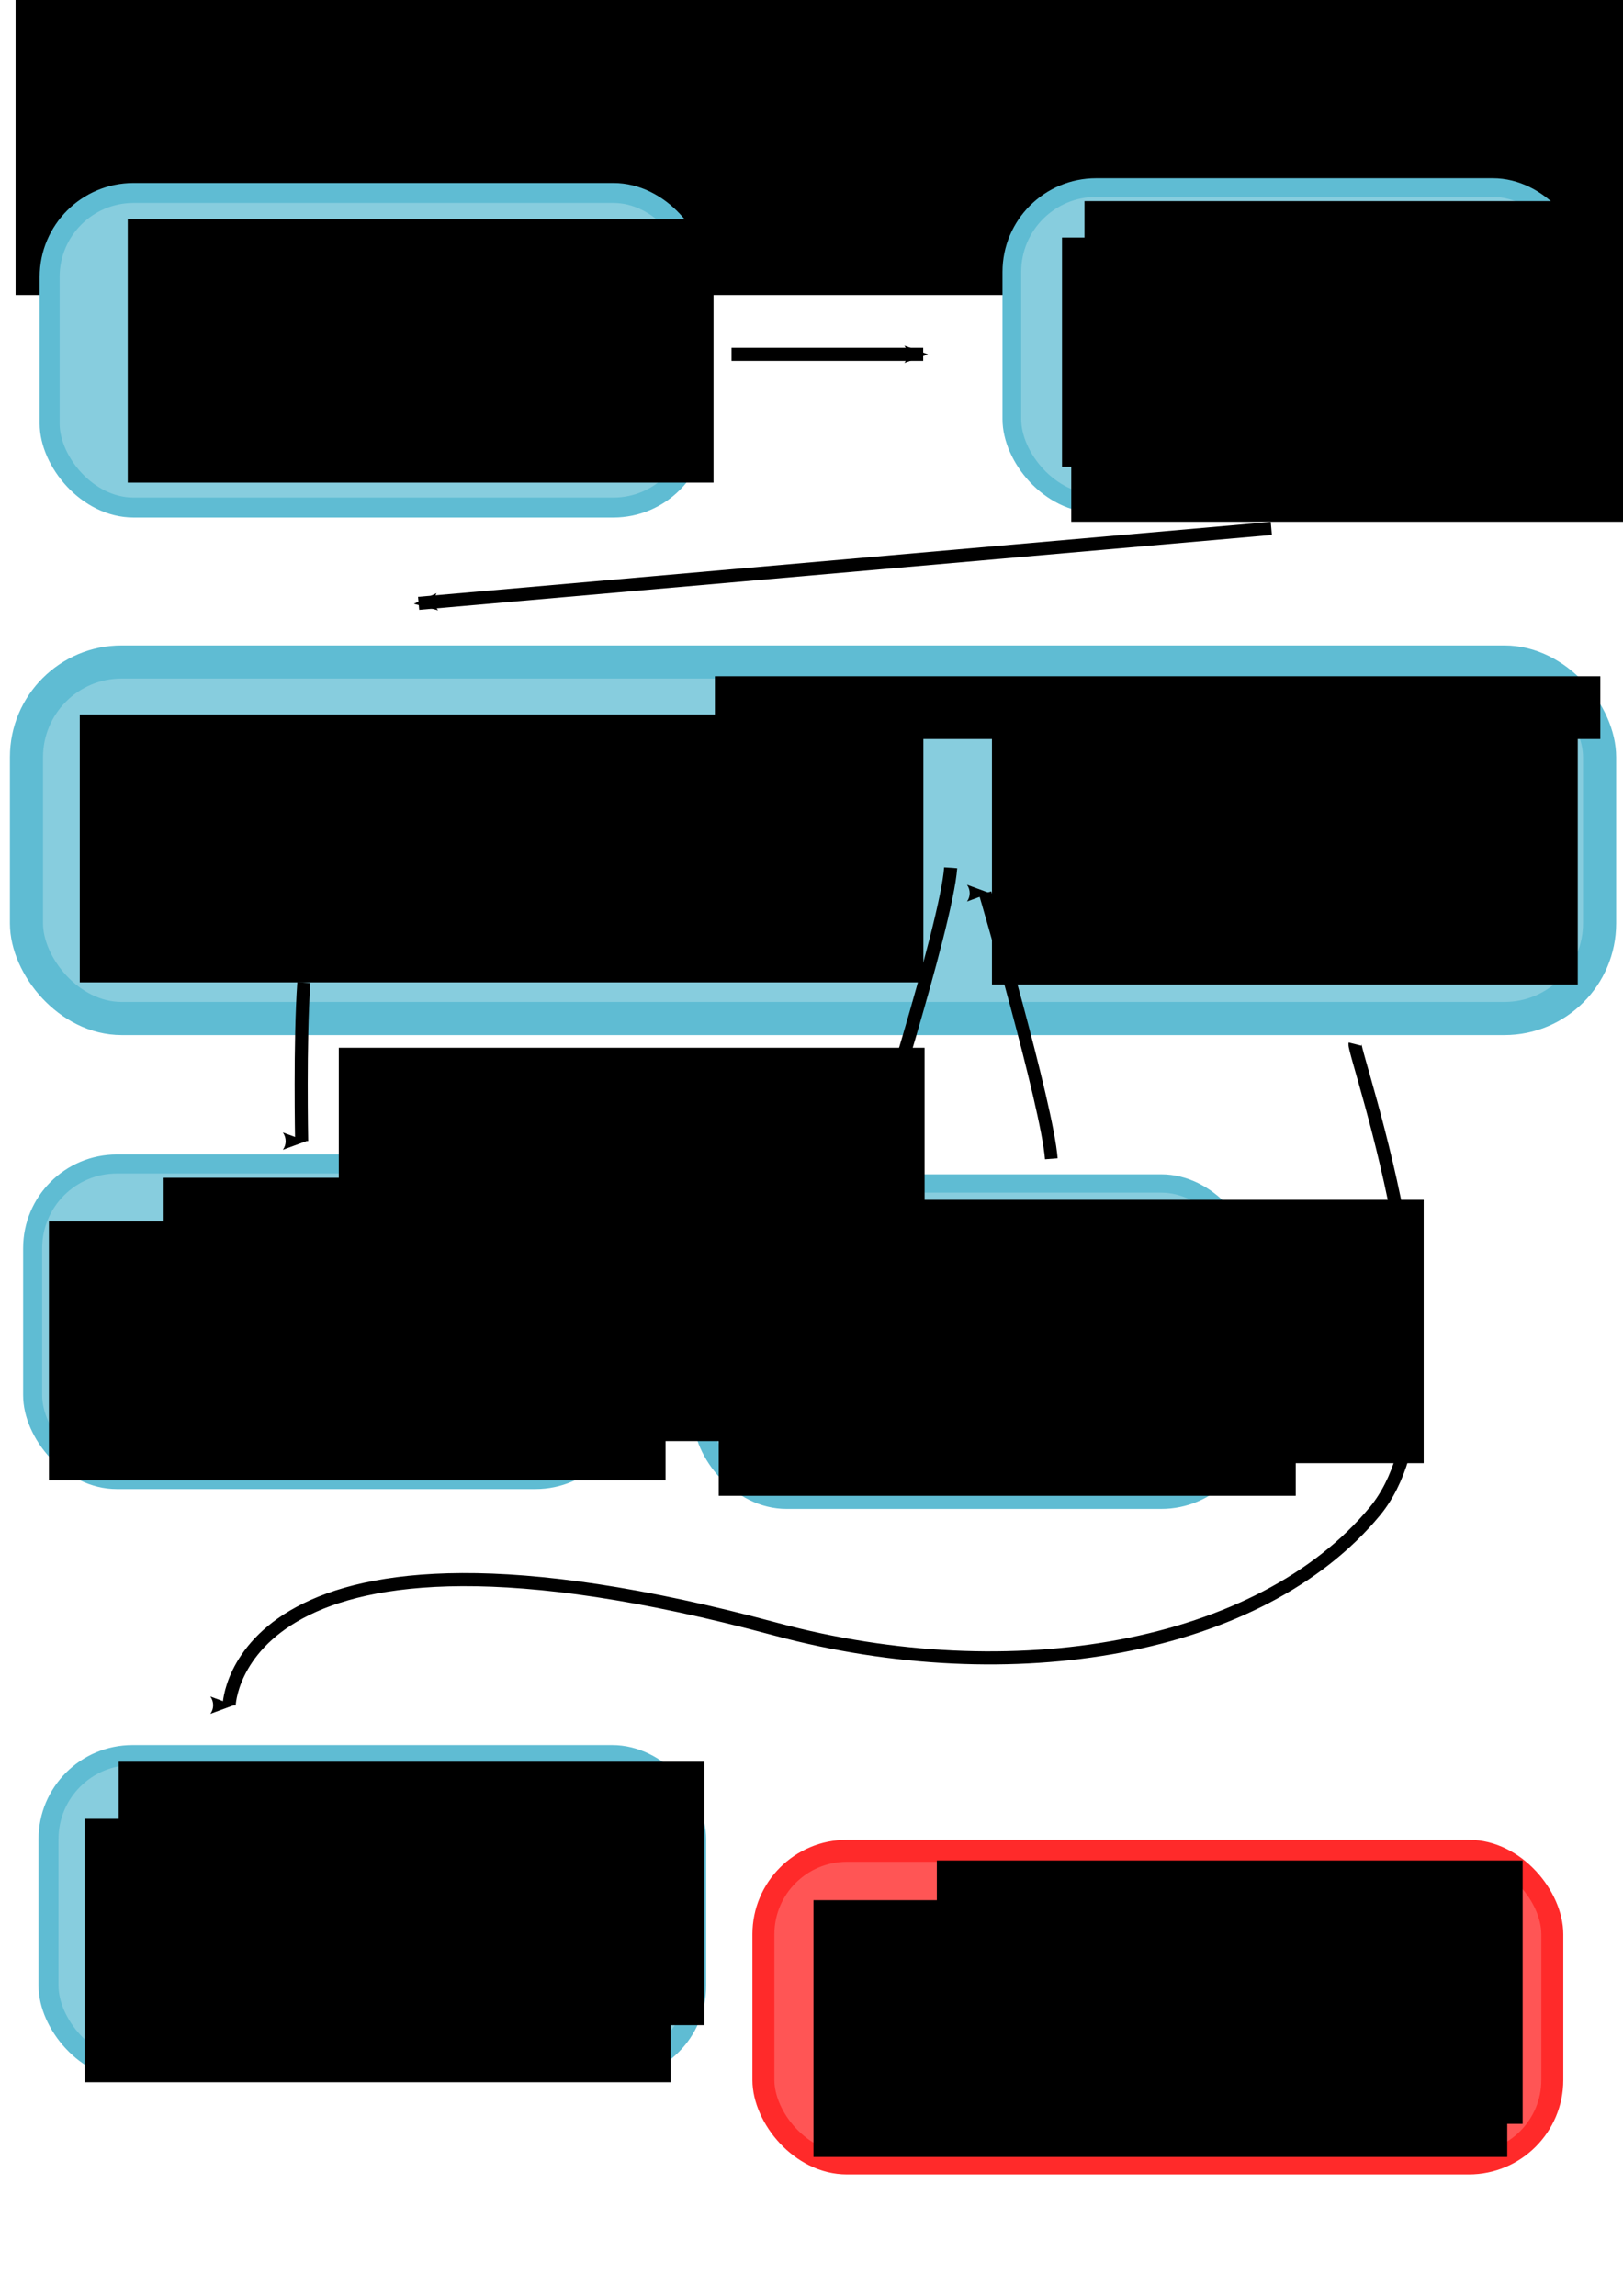 <?xml version="1.0" encoding="UTF-8" standalone="no"?>
<!-- Created with Inkscape (http://www.inkscape.org/) -->

<svg
   xmlns:dc="http://purl.org/dc/elements/1.1/"
   xmlns:cc="http://creativecommons.org/ns#"
   xmlns:rdf="http://www.w3.org/1999/02/22-rdf-syntax-ns#"
   xmlns:svg="http://www.w3.org/2000/svg"
   xmlns="http://www.w3.org/2000/svg"
   xmlns:sodipodi="http://sodipodi.sourceforge.net/DTD/sodipodi-0.dtd"
   xmlns:inkscape="http://www.inkscape.org/namespaces/inkscape"
   width="744.094"
   height="1052.362"
   id="svg2"
   version="1.1"
   inkscape:version="0.48.4 r9939"
   sodipodi:docname="HeatmapPath.svg"
   inkscape:export-filename="/home/mike/workspace/PellegriniResearch/scripts/descriptions/HeatmapPath.png"
   inkscape:export-xdpi="200"
   inkscape:export-ydpi="200">
  <defs
     id="defs4">
    <marker
       inkscape:stockid="Arrow2Mend"
       orient="auto"
       refY="0.0"
       refX="0.0"
       id="Arrow2Mend"
       style="overflow:visible;">
      <path
         id="path3986"
         style="fill-rule:evenodd;stroke-width:0.625;stroke-linejoin:round;"
         d="M 8.719,4.034 L -2.207,0.016 L 8.719,-4.002 C 6.973,-1.63 6.983,1.616 8.719,4.034 z "
         transform="scale(0.6) rotate(180) translate(0,0)" />
    </marker>
    <marker
       inkscape:stockid="Arrow1Lend"
       orient="auto"
       refY="0.0"
       refX="0.0"
       id="Arrow1Lend"
       style="overflow:visible;">
      <path
         id="path3962"
         d="M 0.0,0.0 L 5.0,-5.0 L -12.5,0.0 L 5.0,5.0 L 0.0,0.0 z "
         style="fill-rule:evenodd;stroke:#000000;stroke-width:1.0pt;"
         transform="scale(0.8) rotate(180) translate(12.5,0)" />
    </marker>
    <marker
       inkscape:stockid="Arrow2Mend"
       orient="auto"
       refY="0"
       refX="0"
       id="Arrow2Mend-5"
       style="overflow:visible">
      <path
         inkscape:connector-curvature="0"
         id="path3986-0"
         style="fill-rule:evenodd;stroke-width:0.625;stroke-linejoin:round"
         d="M 8.719,4.034 -2.207,0.016 8.719,-4.002 c -1.745,2.372 -1.735,5.617 -6e-7,8.035 z"
         transform="scale(-0.6,-0.6)" />
    </marker>
    <marker
       inkscape:stockid="Arrow2Mend"
       orient="auto"
       refY="0"
       refX="0"
       id="Arrow2Mend-8"
       style="overflow:visible">
      <path
         inkscape:connector-curvature="0"
         id="path3986-8"
         style="fill-rule:evenodd;stroke-width:0.625;stroke-linejoin:round"
         d="M 8.719,4.034 -2.207,0.016 8.719,-4.002 c -1.745,2.372 -1.735,5.617 -6e-7,8.035 z"
         transform="scale(-0.6,-0.6)" />
    </marker>
  </defs>
  <sodipodi:namedview
     id="base"
     pagecolor="#ffffff"
     bordercolor="#666666"
     borderopacity="1.0"
     inkscape:pageopacity="0.0"
     inkscape:pageshadow="2"
     inkscape:zoom="0.7"
     inkscape:cx="434.14834"
     inkscape:cy="462.47009"
     inkscape:document-units="px"
     inkscape:current-layer="layer1"
     showgrid="false"
     inkscape:window-width="1920"
     inkscape:window-height="1056"
     inkscape:window-x="0"
     inkscape:window-y="24"
     inkscape:window-maximized="1" />
  <g
     inkscape:label="Layer 1"
     inkscape:groupmode="layer"
     id="layer1">
    <flowRoot
       xml:space="preserve"
       id="flowRoot2985"
       style="font-size:40px;font-style:normal;font-weight:normal;line-height:125%;letter-spacing:0px;word-spacing:0px;fill:#000000;fill-opacity:1;stroke:none;font-family:Sans"
       transform="translate(-18.571,-12.857)"><flowRegion
         id="flowRegion2987"><rect
           id="rect2989"
           width="852.857"
           height="138.571"
           x="25.714"
           y="9.505" /></flowRegion><flowPara
         id="flowPara2991"
         style="font-size:70px">Heatmap Generation</flowPara></flowRoot>    <rect
       style="fill:#87cdde;fill-opacity:1;stroke:#5fbcd3;stroke-width:9.154;stroke-linecap:butt;stroke-linejoin:miter;stroke-miterlimit:4;stroke-opacity:1;stroke-dasharray:none;stroke-dashoffset:0"
       id="rect2993"
       width="296.939"
       height="144.213"
       x="22.756"
       y="88.444"
       ry="38.498" />
    <flowRoot
       xml:space="preserve"
       id="flowRoot3763"
       style="font-size:40px;font-style:normal;font-weight:normal;line-height:125%;letter-spacing:0px;word-spacing:0px;fill:#000000;fill-opacity:1;stroke:none;font-family:Sans"
       transform="translate(-31.437,-23.276)"><flowRegion
         id="flowRegion3765"><rect
           id="rect3767"
           width="268.571"
           height="120.714"
           x="90"
           y="123.791" /></flowRegion><flowPara
         id="flowPara3769"
         style="font-size:30px">User inputs file and settings on webpage</flowPara></flowRoot>    <path
       style="fill:none;stroke:#000000;stroke-width:6;stroke-linecap:butt;stroke-linejoin:miter;stroke-miterlimit:4;stroke-opacity:1;stroke-dasharray:none;marker-start:none;marker-end:url(#Arrow2Mend)"
       d="m 335.371,162.418 87.883,0"
       id="path3771"
       inkscape:connector-curvature="0" />
    <rect
       style="fill:#87cdde;fill-opacity:1;stroke:#5fbcd3;stroke-width:8.569;stroke-linecap:butt;stroke-linejoin:miter;stroke-miterlimit:4;stroke-opacity:1;stroke-dasharray:none;stroke-dashoffset:0"
       id="rect2993-3"
       width="259.139"
       height="144.799"
       x="463.895"
       y="85.978"
       ry="38.654" />
    <flowRoot
       xml:space="preserve"
       id="flowRoot4603"
       style="fill:black;stroke:none;stroke-opacity:1;stroke-width:1px;stroke-linejoin:miter;stroke-linecap:butt;fill-opacity:1;font-family:Sans;font-style:normal;font-weight:normal;font-size:40px;line-height:125%;letter-spacing:0px;word-spacing:0px"><flowRegion
         id="flowRegion4605"><rect
           id="rect4607"
           width="209.102"
           height="105.056"
           x="486.894"
           y="108.88" /></flowRegion><flowPara
         id="flowPara4609" /></flowRoot>    <flowRoot
       xml:space="preserve"
       id="flowRoot3763-6"
       style="font-size:40px;font-style:normal;font-weight:normal;line-height:125%;letter-spacing:0px;word-spacing:0px;fill:#000000;fill-opacity:1;stroke:none;font-family:Sans"
       transform="translate(407.205,-31.601)"><flowRegion
         id="flowRegion3765-7"><rect
           id="rect3767-7"
           width="268.571"
           height="120.714"
           x="90"
           y="123.791" /></flowRegion><flowPara
         id="flowPara3769-3"
         style="font-size:20px;font-weight:bold">iSigHeatmap.cgi</flowPara></flowRoot>    <flowRoot
       xml:space="preserve"
       id="flowRoot3763-8"
       style="font-size:40px;font-style:normal;font-weight:normal;line-height:125%;letter-spacing:0px;word-spacing:0px;fill:#000000;fill-opacity:1;stroke:none;font-family:Sans"
       transform="translate(401.144,-5.337)"><flowRegion
         id="flowRegion3765-6"><rect
           id="rect3767-3"
           width="268.571"
           height="120.714"
           x="90"
           y="123.791" /></flowRegion><flowPara
         style="font-size:30px"
         id="flowPara4665">Reads inputs, copies file </flowPara></flowRoot>    <path
       style="fill:none;stroke:#000000;stroke-width:6;stroke-linecap:butt;stroke-linejoin:miter;stroke-opacity:1;stroke-miterlimit:4;stroke-dasharray:none;marker-end:url(#Arrow2Mend)"
       d="M 582.858,242.22 191.929,276.565"
       id="path4673"
       inkscape:connector-curvature="0" />
    <rect
       style="fill:#87cdde;fill-opacity:1;stroke:#5fbcd3;stroke-width:15.187;stroke-linecap:butt;stroke-linejoin:miter;stroke-miterlimit:4;stroke-opacity:1;stroke-dasharray:none;stroke-dashoffset:0"
       id="rect2993-6"
       width="721.231"
       height="163.434"
       x="12.131"
       y="303.439"
       ry="43.629" />
    <flowRoot
       xml:space="preserve"
       id="flowRoot3763-6-6"
       style="font-size:40px;font-style:normal;font-weight:normal;line-height:125%;letter-spacing:0px;word-spacing:0px;fill:#000000;fill-opacity:1;stroke:none;font-family:Sans"
       transform="translate(237.757,186.184)"><flowRegion
         id="flowRegion3765-7-1"><rect
           id="rect3767-7-6"
           width="405.952"
           height="28.79"
           x="90"
           y="123.791" /></flowRegion><flowPara
         id="flowPara3769-3-3"
         style="font-size:20px;font-weight:bold">SigAvg.py</flowPara></flowRoot>    <flowRoot
       xml:space="preserve"
       id="flowRoot3763-5"
       style="font-size:40px;font-style:normal;font-weight:normal;line-height:125%;letter-spacing:0px;word-spacing:0px;fill:#000000;fill-opacity:1;stroke:none;font-family:Sans"
       transform="translate(-53.425,203.764)"><flowRegion
         id="flowRegion3765-5"><rect
           id="rect3767-0"
           width="386.759"
           height="122.735"
           x="90"
           y="123.791" /></flowRegion><flowPara
         id="flowPara3769-1"
         style="font-size:30px">Checks for errors in user input, computes value for each signature/sample</flowPara></flowRoot>    <path
       style="fill:none;stroke:#000000;stroke-width:6;stroke-linecap:butt;stroke-linejoin:miter;stroke-miterlimit:4;stroke-opacity:1;stroke-dasharray:none;marker-end:url(#Arrow2Mend)"
       d="M 435.852,397.783 C 433.946,424.481 398.476,535.164 398.476,535.164"
       id="path4933"
       inkscape:connector-curvature="0"
       sodipodi:nodetypes="cc" />
    <rect
       style="fill:#87cdde;fill-opacity:1;stroke:#5fbcd3;stroke-width:8.407;stroke-linecap:butt;stroke-linejoin:miter;stroke-miterlimit:4;stroke-opacity:1;stroke-dasharray:none;stroke-dashoffset:0"
       id="rect2993-37"
       width="249.198"
       height="144.96"
       x="321.888"
       y="542.486"
       ry="38.697" />
    <flowRoot
       xml:space="preserve"
       id="flowRoot3763-6-2"
       style="font-size:40px;font-style:normal;font-weight:normal;line-height:125%;letter-spacing:0px;word-spacing:0px;fill:#000000;fill-opacity:1;stroke:none;font-family:Sans"
       transform="translate(294.146,426.182)"><flowRegion
         id="flowRegion3765-7-5"><rect
           id="rect3767-7-0"
           width="268.571"
           height="120.714"
           x="90"
           y="123.791" /></flowRegion><flowPara
         style="font-size:20px;font-weight:bold"
         id="flowPara5164">heatsigV4.R</flowPara></flowRoot>    <flowRoot
       xml:space="preserve"
       id="flowRoot3763-3"
       style="font-size:40px;font-style:normal;font-weight:normal;line-height:125%;letter-spacing:0px;word-spacing:0px;fill:#000000;fill-opacity:1;stroke:none;font-family:Sans"
       transform="translate(239.52,443.17)"><flowRegion
         id="flowRegion3765-9"><rect
           id="rect3767-03"
           width="264.531"
           height="118.694"
           x="90"
           y="123.791" /></flowRegion><flowPara
         id="flowPara3769-0"
         style="font-size:30px">Creates heatmap, clusters values</flowPara></flowRoot>    <rect
       style="fill:#87cdde;fill-opacity:1;stroke:#5fbcd3;stroke-width:8.727;stroke-linecap:butt;stroke-linejoin:miter;stroke-miterlimit:4;stroke-opacity:1;stroke-dasharray:none;stroke-dashoffset:0"
       id="rect2993-37-3"
       width="269.082"
       height="144.641"
       x="14.962"
       y="533.555"
       ry="38.612" />
    <flowRoot
       xml:space="preserve"
       id="flowRoot3763-6-2-1"
       style="font-size:40px;font-style:normal;font-weight:normal;line-height:125%;letter-spacing:0px;word-spacing:0px;fill:#000000;fill-opacity:1;stroke:none;font-family:Sans"
       transform="translate(-14.961,416.08)"><flowRegion
         id="flowRegion3765-7-5-9"><rect
           id="rect3767-7-0-3"
           width="268.571"
           height="120.714"
           x="90"
           y="123.791" /></flowRegion><flowPara
         style="font-size:20px;font-weight:bold"
         id="flowPara5164-6">nullmodel.py</flowPara></flowRoot>    <flowRoot
       xml:space="preserve"
       id="flowRoot3763-3-7"
       style="font-size:40px;font-style:normal;font-weight:normal;line-height:125%;letter-spacing:0px;word-spacing:0px;fill:#000000;fill-opacity:1;stroke:none;font-family:Sans"
       transform="translate(-67.567,436.099)"><flowRegion
         id="flowRegion3765-9-9"><rect
           id="rect3767-03-2"
           width="282.714"
           height="118.694"
           x="90"
           y="123.791" /></flowRegion><flowPara
         id="flowPara3769-0-8"
         style="font-size:30px">Runs simulations to calculate null distribution</flowPara></flowRoot>    <path
       style="fill:none;stroke:#000000;stroke-width:6;stroke-linecap:butt;stroke-linejoin:miter;stroke-miterlimit:4;stroke-opacity:1;stroke-dasharray:none;marker-end:url(#Arrow2Mend)"
       d="m 139.306,450.363 c -1.906,26.698 -1.01,72.731 -1.01,72.731"
       id="path4933-1"
       inkscape:connector-curvature="0"
       sodipodi:nodetypes="cc" />
    <flowRoot
       xml:space="preserve"
       id="flowRoot3763-6-2-1-4"
       style="font-size:40px;font-style:normal;font-weight:normal;line-height:125%;letter-spacing:0px;word-spacing:0px;fill:#000000;fill-opacity:1;stroke:none;font-family:Sans"
       transform="translate(65.33,356.481)"><flowRegion
         id="flowRegion3765-7-5-9-3"><rect
           id="rect3767-7-0-3-6"
           width="268.571"
           height="120.714"
           x="90"
           y="123.791" /></flowRegion><flowPara
         style="font-size:20px;font-weight:normal"
         id="flowPara5164-6-1">(if selected)</flowPara></flowRoot>    <flowRoot
       xml:space="preserve"
       id="flowRoot5306"
       style="fill:black;stroke:none;stroke-opacity:1;stroke-width:1px;stroke-linejoin:miter;stroke-linecap:butt;fill-opacity:1;font-family:Sans;font-style:normal;font-weight:normal;font-size:40px;line-height:125%;letter-spacing:0px;word-spacing:0px"><flowRegion
         id="flowRegion5308"><rect
           id="rect5310"
           width="232.335"
           height="109.096"
           x="467.701"
           y="337.174" /></flowRegion><flowPara
         id="flowPara5312" /></flowRoot>    <flowRoot
       xml:space="preserve"
       id="flowRoot3763-60"
       style="font-size:40px;font-style:normal;font-weight:normal;line-height:125%;letter-spacing:0px;word-spacing:0px;fill:#000000;fill-opacity:1;stroke:none;font-family:Sans"
       transform="translate(364.779,206.795)"><flowRegion
         id="flowRegion3765-63"><rect
           id="rect3767-2"
           width="268.571"
           height="120.714"
           x="90"
           y="123.791" /></flowRegion><flowPara
         id="flowPara3769-15"
         style="font-size:30px">Sends control to make_heatmap</flowPara></flowRoot>    <path
       style="fill:none;stroke:#000000;stroke-width:6;stroke-linecap:butt;stroke-linejoin:miter;stroke-miterlimit:4;stroke-opacity:1;stroke-dasharray:none;marker-end:url(#Arrow2Mend-5)"
       d="m 621.244,478.596 c -1.01,4.041 54.618,159.087 9.091,214.152 -52.52,63.524 -166.509,83.16 -274.786,54.005 -247.709,-66.698 -250.493,34.888 -250.493,34.888"
       id="path5343"
       inkscape:connector-curvature="0"
       sodipodi:nodetypes="cssc" />
    <rect
       style="fill:#87cdde;fill-opacity:1;stroke:#5fbcd3;stroke-width:9.154;stroke-linecap:butt;stroke-linejoin:miter;stroke-miterlimit:4;stroke-opacity:1;stroke-dasharray:none;stroke-dashoffset:0"
       id="rect2993-8"
       width="296.939"
       height="144.213"
       x="22.246"
       y="804.489"
       ry="38.498" />
    <flowRoot
       xml:space="preserve"
       id="flowRoot3763-0"
       style="font-size:40px;font-style:normal;font-weight:normal;line-height:125%;letter-spacing:0px;word-spacing:0px;fill:#000000;fill-opacity:1;stroke:none;font-family:Sans"
       transform="translate(-51.14,709.942)"><flowRegion
         id="flowRegion3765-0"><rect
           id="rect3767-29"
           width="268.571"
           height="120.714"
           x="90"
           y="123.791" /></flowRegion><flowPara
         id="flowPara3769-2"
         style="font-size:30px">Creates HTML for heatmap</flowPara></flowRoot>    <flowRoot
       xml:space="preserve"
       id="flowRoot3763-6-2-7"
       style="font-size:40px;font-style:normal;font-weight:normal;line-height:125%;letter-spacing:0px;word-spacing:0px;fill:#000000;fill-opacity:1;stroke:none;font-family:Sans"
       transform="translate(-35.609,683.771)"><flowRegion
         id="flowRegion3765-7-5-1"><rect
           id="rect3767-7-0-6"
           width="268.571"
           height="120.714"
           x="90"
           y="123.791" /></flowRegion><flowPara
         style="font-size:20px;font-weight:bold"
         id="flowPara5164-8">make_heatmapV4.py</flowPara></flowRoot>    <rect
       style="fill:#ff5555;fill-opacity:1;stroke:#ff2a2a;stroke-width:10.07;stroke-linecap:butt;stroke-linejoin:miter;stroke-miterlimit:4;stroke-opacity:1;stroke-dasharray:none;stroke-dashoffset:0"
       id="rect2993-8-0"
       width="361.683"
       height="143.297"
       x="349.994"
       y="848.384"
       ry="38.253" />
    <flowRoot
       xml:space="preserve"
       id="flowRoot3763-6-2-7-1"
       style="font-size:40px;font-style:normal;font-weight:normal;line-height:125%;letter-spacing:0px;word-spacing:0px;fill:#000000;fill-opacity:1;stroke:none;font-family:Sans"
       transform="translate(339.514,729.027)"><flowRegion
         id="flowRegion3765-7-5-1-6"><rect
           id="rect3767-7-0-6-0"
           width="268.571"
           height="120.714"
           x="90"
           y="123.791" /></flowRegion><flowPara
         style="font-size:20px;font-weight:bold"
         id="flowPara5164-8-0">iSigDBUtilities.py</flowPara></flowRoot>    <path
       style="fill:none;stroke:#000000;stroke-width:5.81;stroke-linecap:butt;stroke-linejoin:miter;stroke-miterlimit:4;stroke-opacity:1;stroke-dasharray:none;marker-end:url(#Arrow2Mend)"
       d="M 481.995,531.166 C 480.074,506.337 451.674,409.412 451.674,409.412"
       id="path4933-8"
       inkscape:connector-curvature="0"
       sodipodi:nodetypes="cc" />
    <flowRoot
       xml:space="preserve"
       id="flowRoot3763-89"
       style="font-size:40px;font-style:normal;font-weight:normal;line-height:125%;letter-spacing:0px;word-spacing:0px;fill:#000000;fill-opacity:1;stroke:none;font-family:Sans"
       transform="translate(282.956,747.226)"><flowRegion
         id="flowRegion3765-2"><rect
           id="rect3767-4"
           width="318.069"
           height="117.684"
           x="90"
           y="123.791" /></flowRegion><flowPara
         id="flowPara3769-7"
         style="font-size:30px">Used by everything, various common functions</flowPara></flowRoot>  </g>
</svg>
